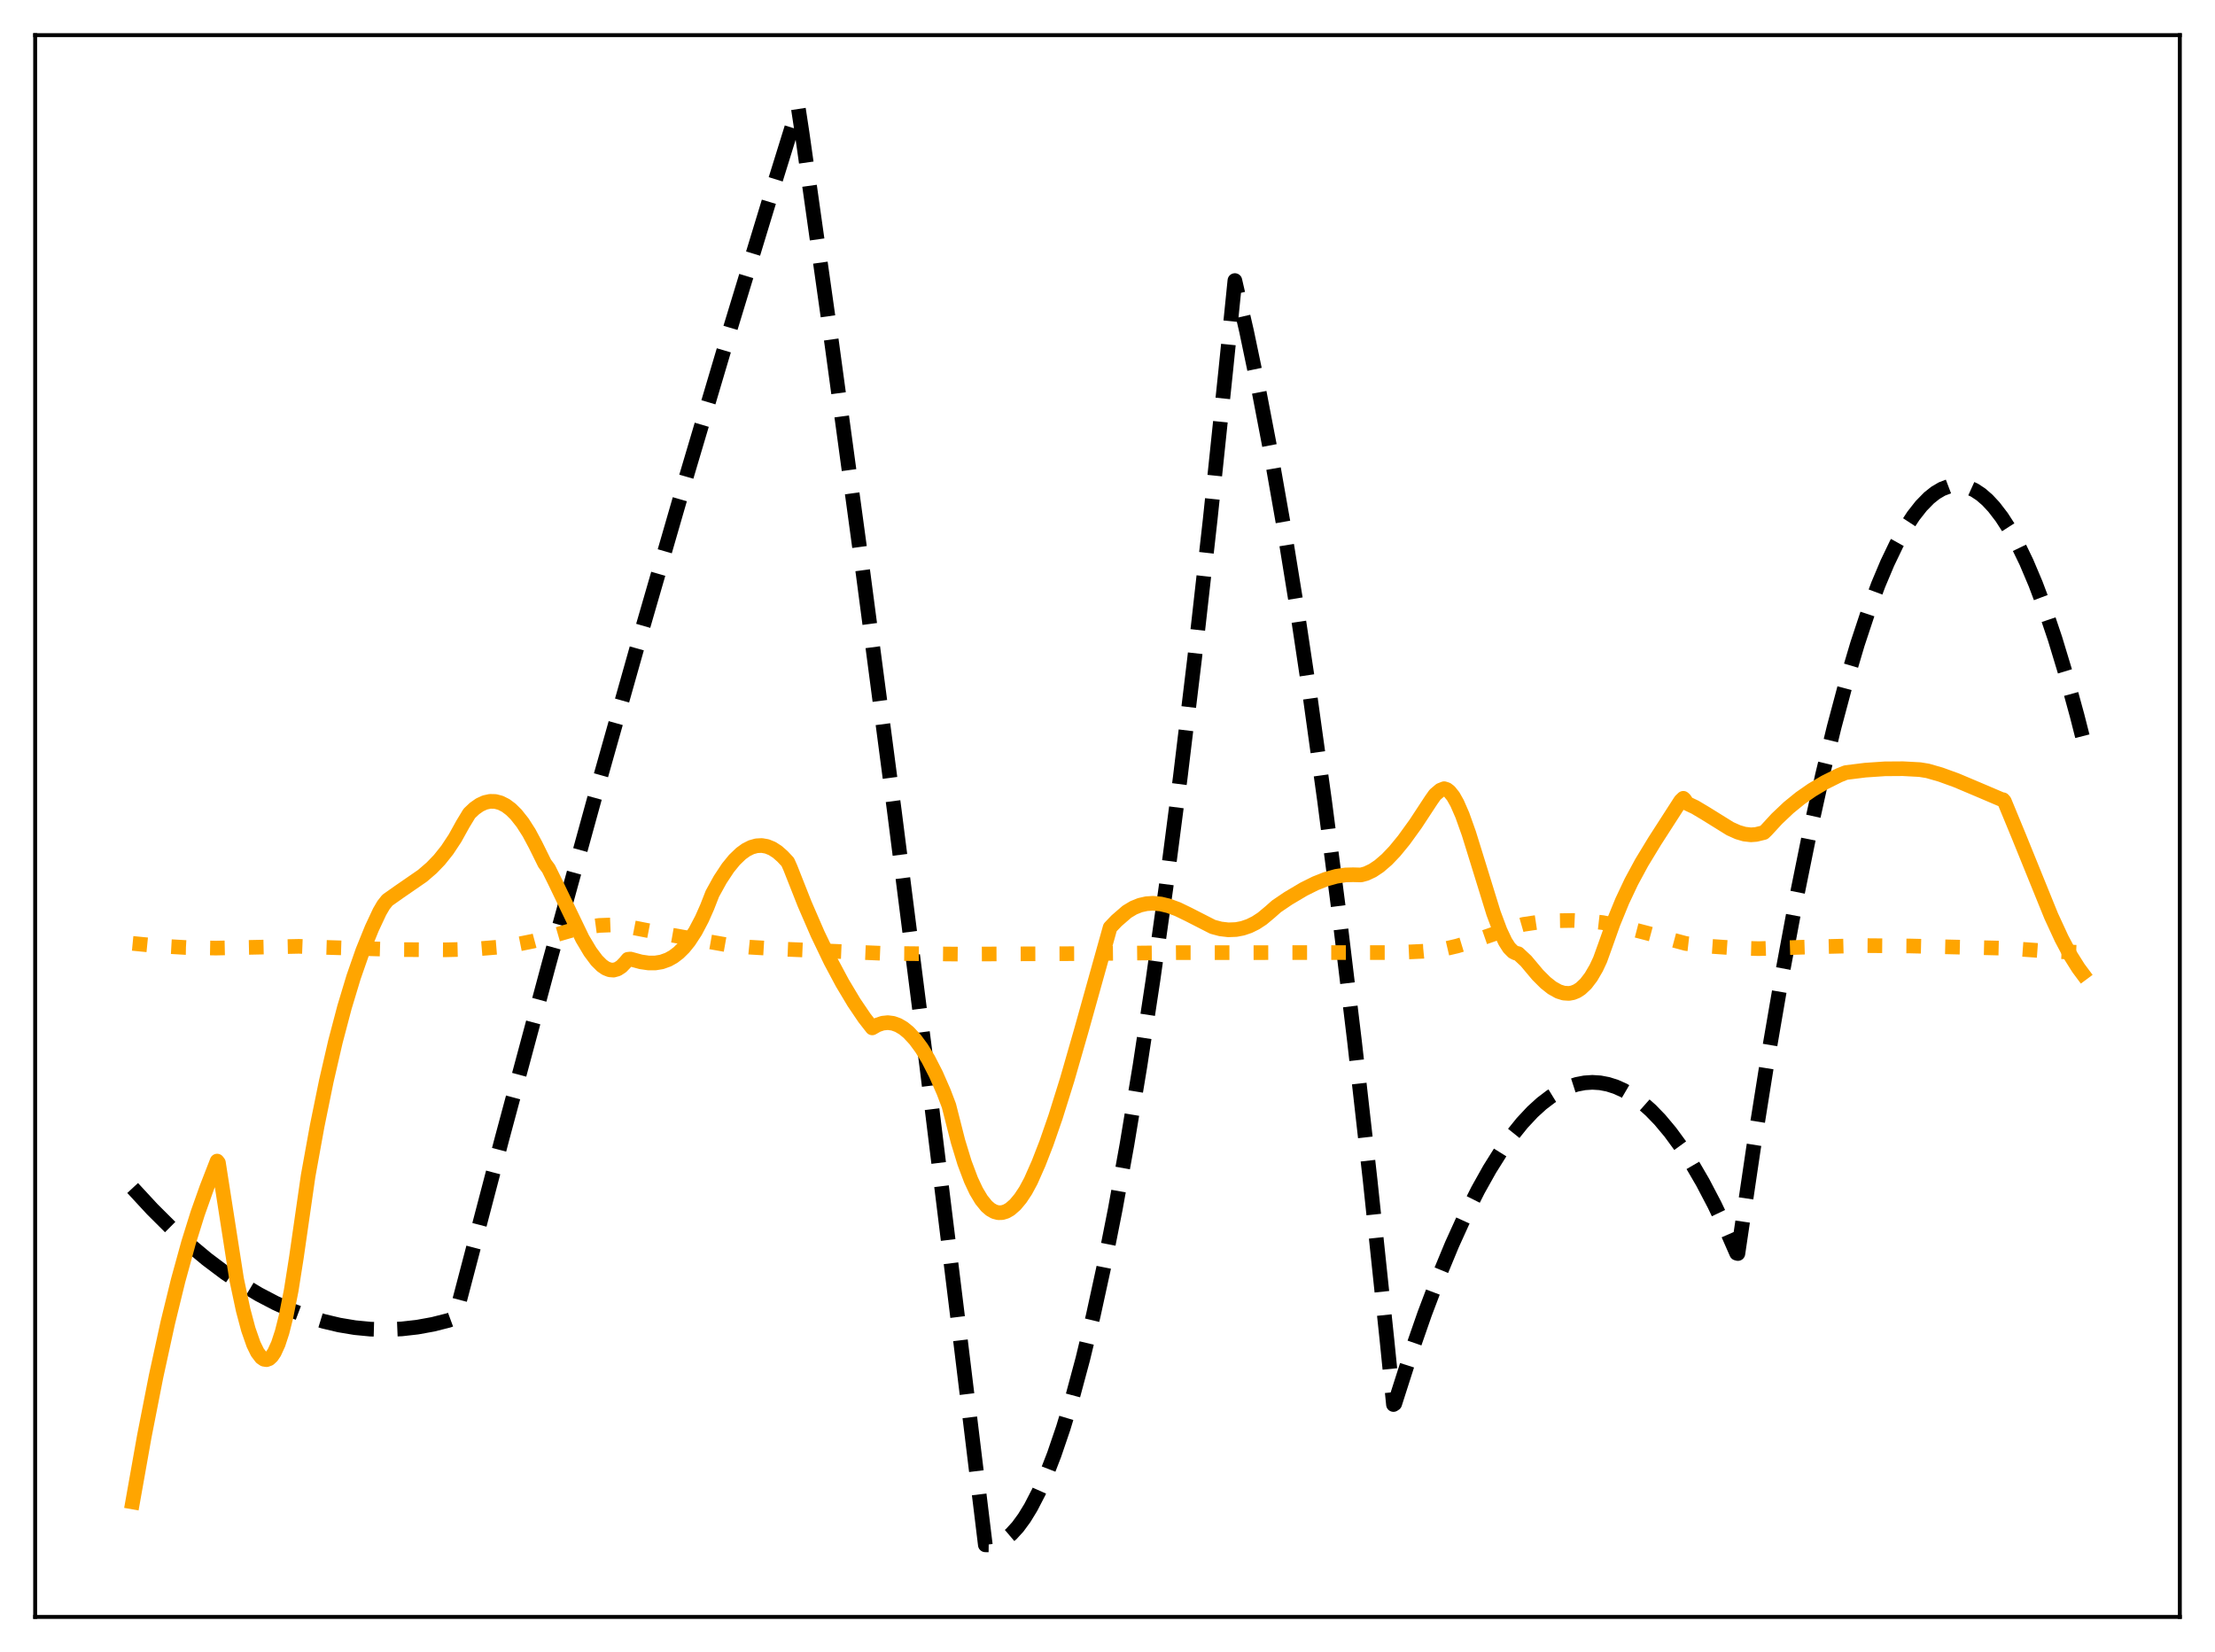 <?xml version="1.0" encoding="utf-8" standalone="no"?>
<!DOCTYPE svg PUBLIC "-//W3C//DTD SVG 1.1//EN"
  "http://www.w3.org/Graphics/SVG/1.1/DTD/svg11.dtd">
<svg xmlns:xlink="http://www.w3.org/1999/xlink" width="453.6pt" height="338.4pt" viewBox="0 0 453.6 338.4" xmlns="http://www.w3.org/2000/svg" version="1.1">
 <defs>
  <style type="text/css">*{stroke-linejoin: round; stroke-linecap: butt}</style>
 </defs>
 <g id="figure_1">
  <g id="patch_1">
   <path d="M 0 338.4 
L 453.6 338.4 
L 453.6 0 
L 0 0 
z
" style="fill: #ffffff"/>
  </g>
  <g id="axes_1">
   <g id="patch_2">
    <path d="M 7.2 331.2 
L 446.4 331.2 
L 446.4 7.2 
L 7.2 7.2 
z
" style="fill: #ffffff"/>
   </g>
   <g id="matplotlib.axis_1"/>
   <g id="matplotlib.axis_2"/>
   <g id="line2d_1">
    <path d="M 27.164 243.343 
L 31.156 247.661 
L 34.883 251.377 
L 38.609 254.791 
L 42.336 257.901 
L 46.063 260.708 
L 49.523 263.044 
L 52.983 265.118 
L 56.444 266.93 
L 59.904 268.482 
L 63.098 269.682 
L 66.292 270.659 
L 69.487 271.414 
L 72.681 271.946 
L 75.875 272.255 
L 79.069 272.342 
L 82.263 272.206 
L 85.457 271.847 
L 88.652 271.266 
L 91.846 270.462 
L 93.177 269.972 
L 102.759 233.41 
L 112.342 197.713 
L 121.924 162.88 
L 131.241 129.844 
L 140.557 97.624 
L 149.607 67.108 
L 158.657 37.363 
L 163.449 21.927 
L 164.247 27.169 
L 170.369 70.587 
L 176.758 117.514 
L 183.146 166.096 
L 189.801 218.462 
L 196.455 272.623 
L 201.779 316.436 
L 202.844 316.452 
L 203.908 316.238 
L 204.973 315.794 
L 206.038 315.118 
L 207.103 314.213 
L 208.433 312.756 
L 209.764 310.938 
L 211.095 308.761 
L 212.692 305.672 
L 214.289 302.064 
L 215.887 297.937 
L 217.75 292.466 
L 219.613 286.288 
L 221.743 278.364 
L 223.872 269.516 
L 226.001 259.746 
L 228.397 247.651 
L 230.793 234.389 
L 233.455 218.284 
L 236.116 200.736 
L 238.778 181.747 
L 241.706 159.194 
L 244.634 134.897 
L 247.828 106.401 
L 251.023 75.829 
L 252.886 57.467 
L 255.281 67.872 
L 257.677 79.325 
L 260.073 91.826 
L 262.735 106.945 
L 265.396 123.358 
L 268.324 142.906 
L 271.252 164.021 
L 274.18 186.7 
L 277.375 213.227 
L 280.569 241.616 
L 284.029 274.474 
L 285.36 287.694 
L 285.626 287.516 
L 288.82 277.54 
L 291.748 269.115 
L 294.676 261.378 
L 297.338 254.943 
L 300 249.076 
L 302.662 243.779 
L 305.057 239.497 
L 307.453 235.677 
L 309.583 232.668 
L 311.712 230.024 
L 313.841 227.743 
L 315.705 226.047 
L 317.568 224.629 
L 319.431 223.49 
L 321.295 222.63 
L 322.892 222.114 
L 324.489 221.804 
L 326.086 221.698 
L 327.683 221.798 
L 329.28 222.102 
L 330.877 222.611 
L 332.474 223.325 
L 334.337 224.416 
L 336.201 225.787 
L 338.064 227.436 
L 339.927 229.364 
L 342.057 231.91 
L 344.186 234.819 
L 346.316 238.092 
L 348.711 242.21 
L 351.107 246.789 
L 353.503 251.829 
L 355.632 256.696 
L 355.898 256.767 
L 359.092 235.168 
L 362.02 216.769 
L 364.948 199.709 
L 367.876 183.988 
L 370.538 170.859 
L 373.2 158.836 
L 375.596 148.962 
L 377.991 139.984 
L 380.387 131.903 
L 382.516 125.472 
L 384.646 119.75 
L 386.509 115.324 
L 388.372 111.44 
L 390.236 108.099 
L 391.833 105.666 
L 393.43 103.632 
L 395.027 101.997 
L 396.358 100.938 
L 397.689 100.157 
L 399.02 99.651 
L 400.351 99.423 
L 401.681 99.471 
L 403.012 99.796 
L 404.343 100.398 
L 405.674 101.276 
L 407.005 102.431 
L 408.336 103.863 
L 409.933 105.946 
L 411.53 108.428 
L 413.127 111.308 
L 414.991 115.172 
L 416.854 119.578 
L 418.717 124.526 
L 420.847 130.846 
L 422.976 137.873 
L 425.372 146.626 
L 426.436 150.804 
L 426.436 150.804 
" clip-path="url(#p0e9b7ae571)" style="fill: none; stroke-dasharray: 11.1,4.8; stroke-dashoffset: 0; stroke: #000000; stroke-width: 3"/>
   </g>
   <g id="line2d_2">
    <path d="M 27.164 193.238 
L 32.487 193.761 
L 38.077 194.082 
L 44.199 194.202 
L 61.235 193.839 
L 66.825 194.061 
L 81.465 194.505 
L 91.047 194.557 
L 97.169 194.408 
L 101.695 194.035 
L 105.687 193.482 
L 109.148 192.788 
L 112.342 191.927 
L 116.867 190.613 
L 120.061 189.913 
L 122.723 189.557 
L 125.119 189.463 
L 127.248 189.592 
L 129.111 189.914 
L 136.831 191.411 
L 149.075 193.571 
L 153.6 194.018 
L 159.988 194.395 
L 181.017 195.282 
L 196.189 195.431 
L 222.009 195.332 
L 241.174 195.134 
L 285.892 195.116 
L 291.482 194.852 
L 295.475 194.459 
L 298.403 193.775 
L 301.863 192.722 
L 309.583 190.038 
L 311.978 189.345 
L 315.172 188.87 
L 318.633 188.594 
L 322.093 188.542 
L 325.82 188.709 
L 328.215 188.981 
L 332.474 189.881 
L 337.532 191.196 
L 345.251 193.266 
L 350.308 193.837 
L 355.366 194.187 
L 360.157 194.315 
L 371.337 193.949 
L 381.718 193.69 
L 391.034 193.766 
L 411.264 194.244 
L 419.249 194.819 
L 426.17 195.096 
L 426.436 195.102 
L 426.436 195.102 
" clip-path="url(#p0e9b7ae571)" style="fill: none; stroke-dasharray: 3,4.95; stroke-dashoffset: 0; stroke: #ffa500; stroke-width: 3"/>
   </g>
   <g id="line2d_3">
    <path d="M 27.164 307.65 
L 29.559 294.166 
L 31.955 281.954 
L 34.351 270.974 
L 36.48 262.274 
L 38.609 254.538 
L 40.473 248.562 
L 42.336 243.31 
L 44.465 237.828 
L 44.732 238.167 
L 48.458 262.052 
L 49.789 268.318 
L 50.854 272.319 
L 51.919 275.371 
L 52.717 277.005 
L 53.516 278.055 
L 54.048 278.419 
L 54.58 278.507 
L 55.113 278.313 
L 55.645 277.824 
L 56.177 277.039 
L 56.976 275.292 
L 57.775 272.846 
L 58.573 269.679 
L 59.638 264.298 
L 60.703 257.531 
L 63.098 240.872 
L 64.961 230.584 
L 66.825 221.445 
L 68.688 213.376 
L 70.551 206.296 
L 72.415 200.125 
L 74.278 194.779 
L 76.141 190.173 
L 77.738 186.756 
L 78.537 185.387 
L 79.335 184.383 
L 81.731 182.691 
L 86.522 179.384 
L 88.385 177.778 
L 89.983 176.12 
L 91.58 174.119 
L 93.177 171.701 
L 94.774 168.818 
L 96.105 166.62 
L 97.169 165.613 
L 98.234 164.865 
L 99.299 164.375 
L 100.364 164.142 
L 101.428 164.166 
L 102.493 164.447 
L 103.558 164.985 
L 104.623 165.78 
L 105.687 166.832 
L 107.018 168.51 
L 108.349 170.593 
L 109.68 173.083 
L 111.543 176.858 
L 112.342 177.937 
L 113.673 180.629 
L 119.263 192.258 
L 120.86 194.94 
L 122.191 196.725 
L 123.255 197.787 
L 124.054 198.339 
L 124.852 198.654 
L 125.651 198.713 
L 126.449 198.494 
L 127.248 197.977 
L 128.047 197.146 
L 128.579 196.498 
L 129.111 196.44 
L 131.241 197.022 
L 132.838 197.252 
L 134.169 197.252 
L 135.5 197.035 
L 136.831 196.558 
L 137.895 195.962 
L 138.96 195.149 
L 140.025 194.098 
L 141.089 192.785 
L 142.42 190.74 
L 143.751 188.204 
L 144.816 185.796 
L 145.881 183.07 
L 147.478 180.172 
L 149.075 177.757 
L 150.406 176.124 
L 151.737 174.842 
L 152.801 174.075 
L 153.866 173.541 
L 154.931 173.244 
L 155.996 173.187 
L 157.06 173.373 
L 158.125 173.807 
L 159.19 174.491 
L 160.255 175.429 
L 161.319 176.565 
L 161.852 177.759 
L 164.78 185.171 
L 167.441 191.307 
L 170.103 196.86 
L 172.499 201.35 
L 174.895 205.354 
L 177.024 208.502 
L 178.621 210.548 
L 179.686 209.94 
L 180.751 209.582 
L 181.815 209.471 
L 182.88 209.608 
L 183.945 209.992 
L 185.009 210.62 
L 186.074 211.492 
L 187.405 212.924 
L 188.736 214.733 
L 190.067 216.918 
L 191.664 220.034 
L 193.261 223.685 
L 194.326 226.483 
L 196.189 233.809 
L 197.52 238.171 
L 198.851 241.71 
L 199.916 243.974 
L 200.98 245.752 
L 202.045 247.064 
L 202.844 247.753 
L 203.642 248.197 
L 204.441 248.405 
L 205.239 248.383 
L 206.038 248.14 
L 206.836 247.684 
L 207.901 246.757 
L 208.966 245.482 
L 210.031 243.878 
L 211.095 241.899 
L 212.692 238.285 
L 214.289 234.173 
L 216.153 228.795 
L 218.548 221.132 
L 221.476 210.944 
L 227.332 189.986 
L 228.663 188.59 
L 230.793 186.745 
L 232.124 185.947 
L 233.455 185.409 
L 234.785 185.109 
L 236.116 185.022 
L 237.713 185.167 
L 239.311 185.548 
L 241.174 186.236 
L 243.303 187.266 
L 248.361 189.85 
L 249.958 190.274 
L 251.555 190.462 
L 253.152 190.397 
L 254.483 190.139 
L 255.814 189.686 
L 257.145 189.029 
L 258.476 188.16 
L 260.073 186.825 
L 261.404 185.648 
L 263.799 184.022 
L 266.993 182.127 
L 269.389 180.934 
L 271.519 180.093 
L 273.648 179.501 
L 275.511 179.22 
L 277.108 179.179 
L 278.705 179.222 
L 279.77 178.933 
L 281.101 178.305 
L 282.432 177.415 
L 284.029 176.037 
L 285.626 174.361 
L 287.489 172.088 
L 289.885 168.772 
L 293.079 163.905 
L 293.878 162.77 
L 294.943 161.864 
L 295.741 161.548 
L 296.273 161.716 
L 296.806 162.116 
L 297.604 163.112 
L 298.403 164.53 
L 299.468 166.973 
L 300.799 170.708 
L 302.662 176.711 
L 305.856 187.053 
L 307.187 190.622 
L 308.252 192.88 
L 309.05 194.132 
L 309.849 194.94 
L 310.381 195.215 
L 310.913 195.345 
L 312.511 196.838 
L 314.906 199.694 
L 316.503 201.288 
L 317.834 202.342 
L 319.165 203.087 
L 320.23 203.42 
L 321.295 203.487 
L 322.093 203.344 
L 322.892 203.022 
L 323.69 202.51 
L 324.755 201.507 
L 325.82 200.11 
L 326.884 198.287 
L 327.683 196.576 
L 328.748 193.621 
L 330.345 189.123 
L 332.208 184.565 
L 334.071 180.618 
L 336.201 176.675 
L 338.863 172.291 
L 344.186 164.021 
L 344.719 163.519 
L 344.985 163.765 
L 345.517 164.58 
L 347.114 165.333 
L 349.244 166.602 
L 354.301 169.745 
L 355.898 170.46 
L 357.229 170.851 
L 358.56 171.003 
L 359.625 170.922 
L 361.222 170.531 
L 361.754 170.018 
L 363.884 167.702 
L 366.279 165.435 
L 368.675 163.487 
L 371.071 161.818 
L 373.732 160.24 
L 376.66 158.782 
L 377.991 158.25 
L 381.984 157.752 
L 385.977 157.482 
L 389.703 157.456 
L 393.164 157.642 
L 394.761 157.904 
L 397.423 158.669 
L 400.617 159.827 
L 405.142 161.738 
L 409.933 163.781 
L 410.199 163.809 
L 410.465 164.122 
L 413.393 171.218 
L 420.048 187.618 
L 422.177 192.236 
L 424.041 195.765 
L 425.638 198.303 
L 426.436 199.376 
L 426.436 199.376 
" clip-path="url(#p0e9b7ae571)" style="fill: none; stroke: #ffa500; stroke-width: 3; stroke-linecap: square"/>
   </g>
   <g id="patch_3">
    <path d="M 7.2 331.2 
L 7.2 7.2 
" style="fill: none; stroke: #000000; stroke-width: 0.8; stroke-linejoin: miter; stroke-linecap: square"/>
   </g>
   <g id="patch_4">
    <path d="M 446.4 331.2 
L 446.4 7.2 
" style="fill: none; stroke: #000000; stroke-width: 0.8; stroke-linejoin: miter; stroke-linecap: square"/>
   </g>
   <g id="patch_5">
    <path d="M 7.2 331.2 
L 446.4 331.2 
" style="fill: none; stroke: #000000; stroke-width: 0.8; stroke-linejoin: miter; stroke-linecap: square"/>
   </g>
   <g id="patch_6">
    <path d="M 7.2 7.2 
L 446.4 7.2 
" style="fill: none; stroke: #000000; stroke-width: 0.8; stroke-linejoin: miter; stroke-linecap: square"/>
   </g>
  </g>
 </g>
 <defs>
  <clipPath id="p0e9b7ae571">
   <rect x="7.2" y="7.2" width="439.2" height="324"/>
  </clipPath>
 </defs>
</svg>

